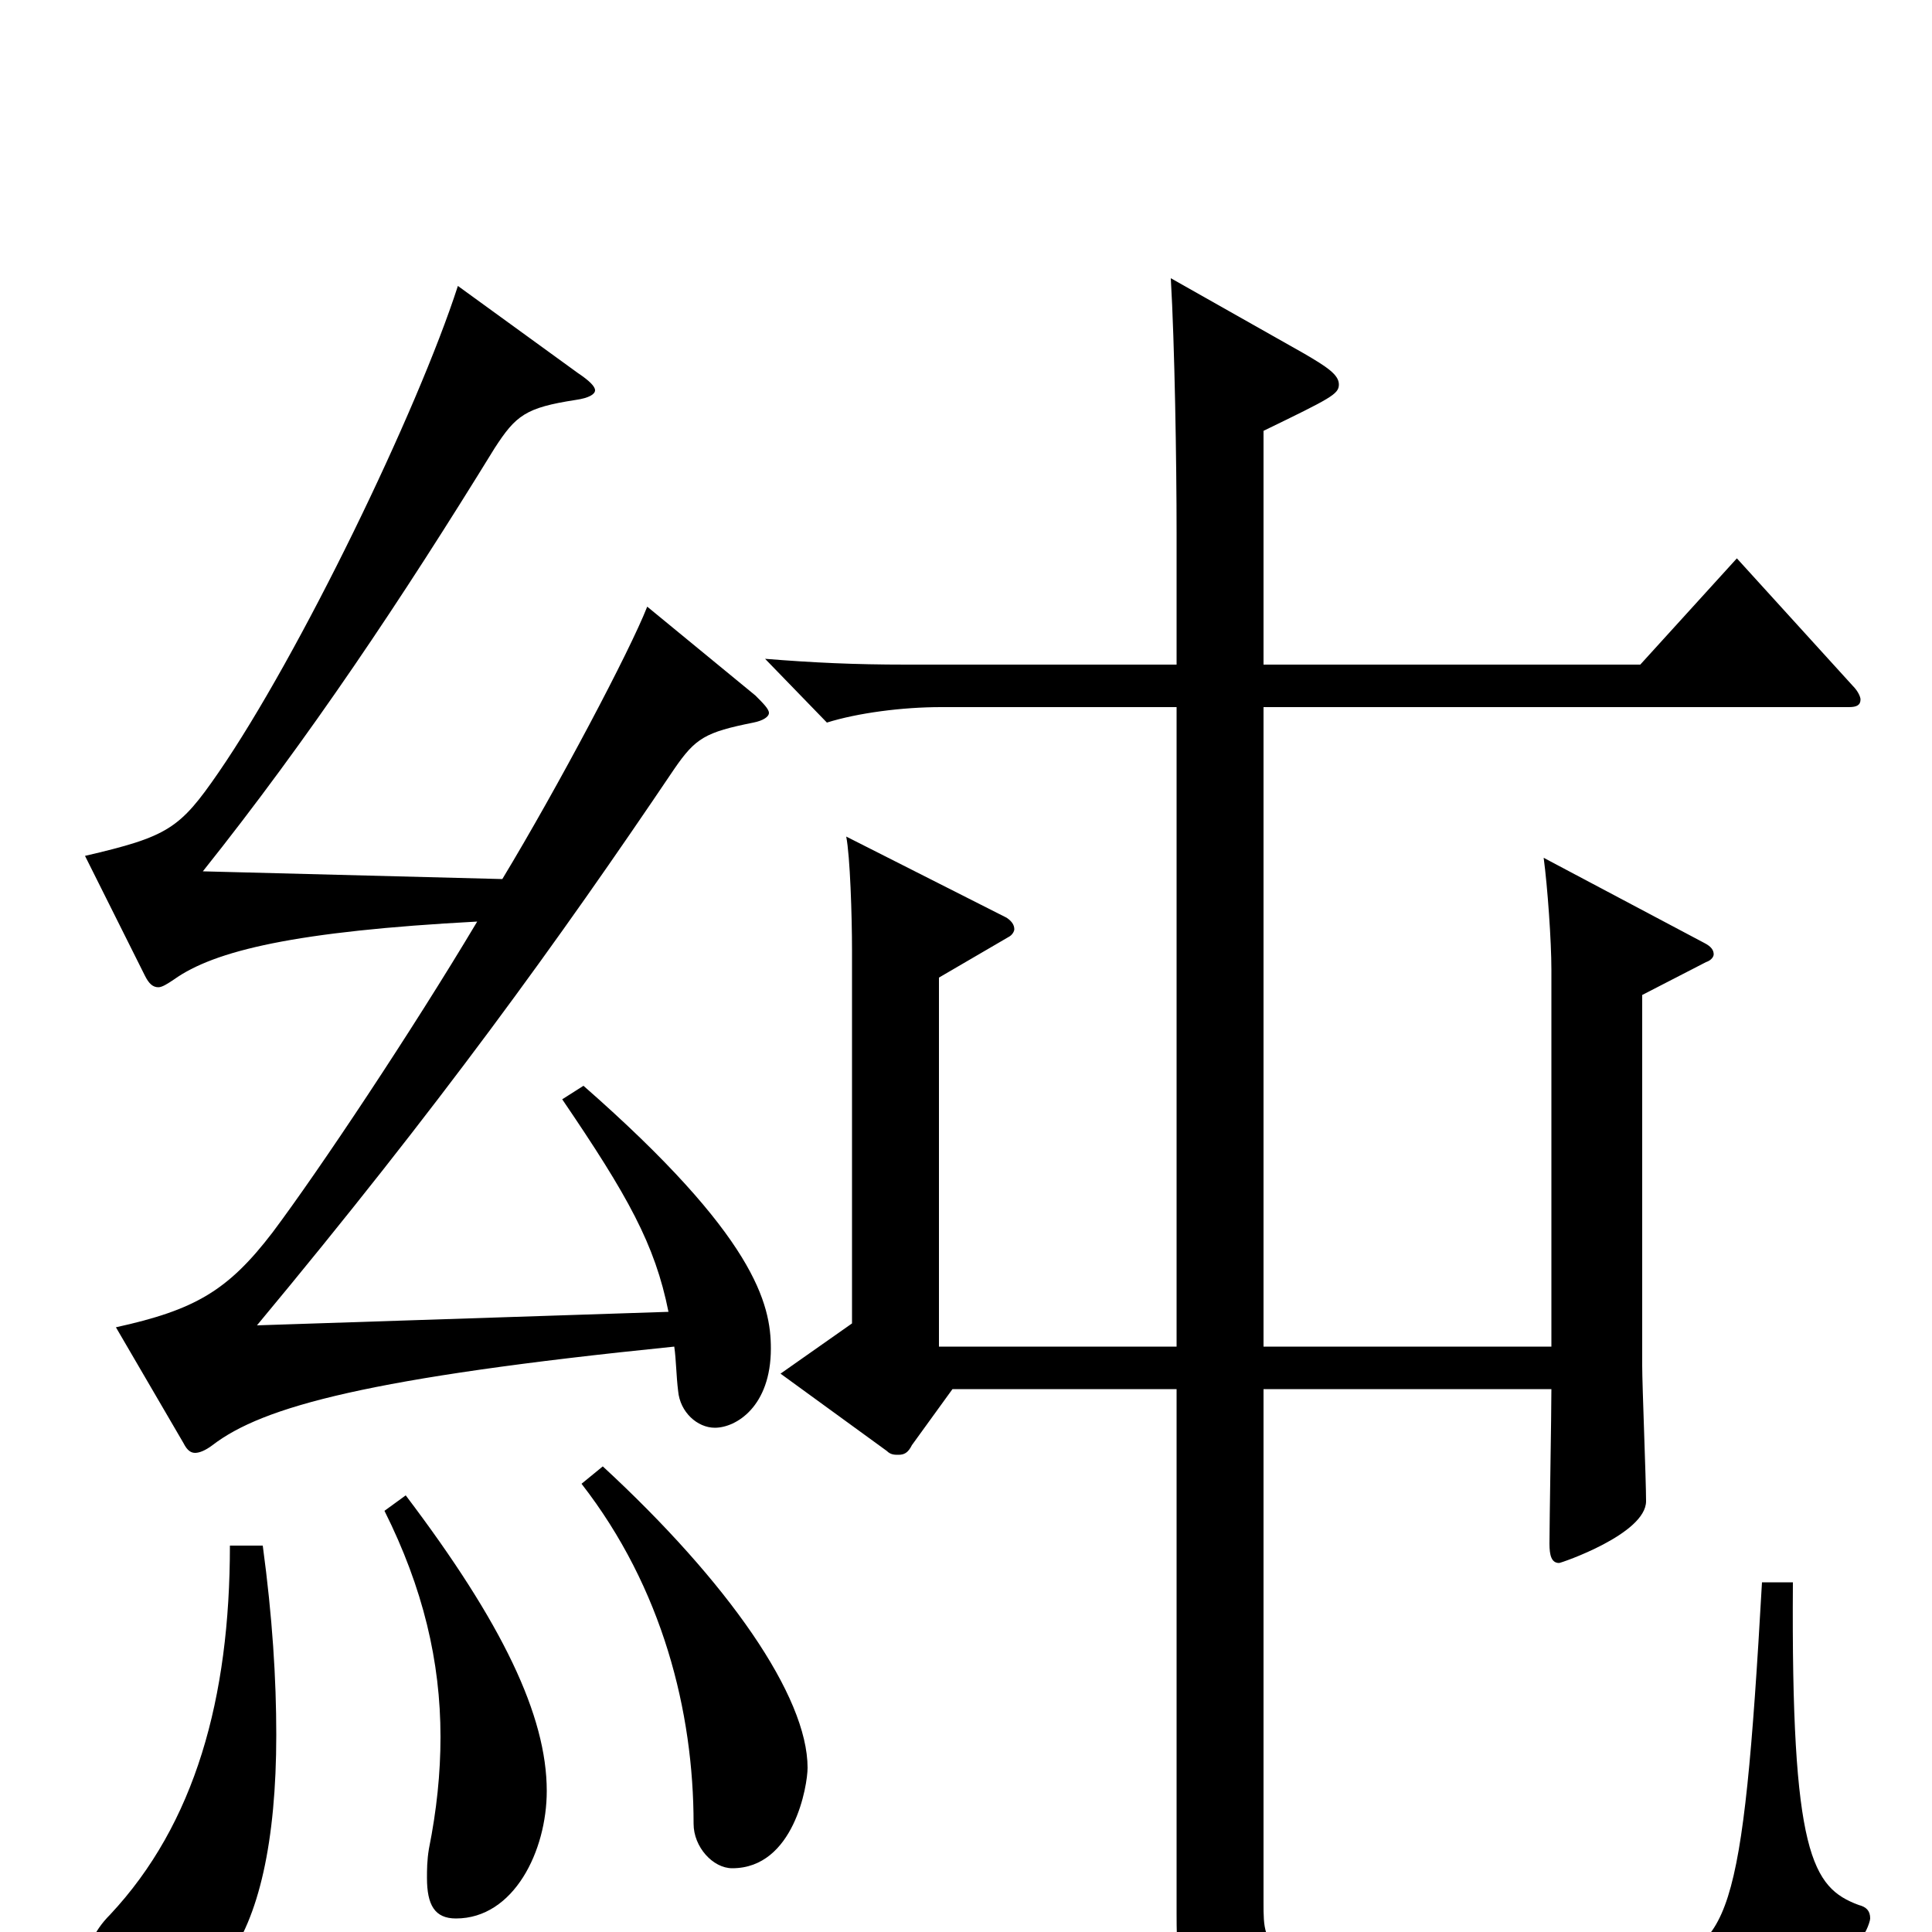 <svg xmlns="http://www.w3.org/2000/svg" viewBox="0 -1000 1000 1000">
	<path fill="#000000" d="M291 -431C325 -381 339 -356 346 -321L133 -314C227 -427 289 -513 349 -602C360 -618 365 -621 390 -626C395 -627 398 -629 398 -631C398 -633 395 -636 391 -640L335 -686C326 -663 289 -593 260 -545L105 -549C160 -618 208 -690 256 -768C267 -785 272 -789 298 -793C305 -794 308 -796 308 -798C308 -800 305 -803 299 -807L237 -852C216 -787 155 -661 113 -600C93 -571 87 -567 44 -557L75 -495C77 -491 79 -489 82 -489C84 -489 87 -491 90 -493C111 -508 153 -518 247 -523C213 -466 165 -394 141 -362C118 -332 101 -322 60 -313L95 -253C97 -249 99 -248 101 -248C103 -248 106 -249 110 -252C136 -272 191 -287 349 -303C350 -296 350 -288 351 -280C352 -269 361 -261 370 -261C381 -261 399 -272 399 -302C399 -325 391 -360 302 -438ZM301 -232C343 -178 359 -114 359 -56C359 -44 369 -33 379 -33C411 -33 418 -76 418 -85C418 -122 377 -181 312 -241ZM912 -181C902 -4 895 10 852 16C840 17 784 19 744 19C654 19 654 9 654 -15V-281H803C803 -268 802 -212 802 -201C802 -195 803 -191 807 -191C808 -191 852 -206 852 -223C852 -234 850 -283 850 -293V-485L883 -502C886 -503 887 -505 887 -506C887 -508 886 -510 882 -512L799 -556C801 -541 803 -513 803 -498V-303H654V-634H957C961 -634 963 -635 963 -638C963 -639 962 -642 959 -645L899 -711L849 -656H654V-777C689 -794 693 -796 693 -801C693 -806 687 -810 675 -817L606 -856C608 -822 609 -761 609 -724V-656H469C442 -656 421 -657 396 -659L428 -626C444 -631 467 -634 487 -634H609V-303H486V-494L522 -515C524 -516 525 -518 525 -519C525 -521 524 -523 521 -525L438 -567C440 -557 441 -526 441 -508V-315L404 -289L459 -249C461 -247 463 -247 465 -247C468 -247 470 -248 472 -252L493 -281H609V-9C609 53 619 59 746 59C922 59 935 57 966 -1C967 -3 968 -6 968 -7C968 -11 966 -13 962 -14C938 -23 927 -40 928 -181ZM199 -218C219 -178 228 -140 228 -101C228 -82 226 -63 222 -43C221 -37 221 -32 221 -28C221 -14 225 -7 236 -7C266 -7 283 -42 283 -73C283 -112 260 -160 210 -226ZM119 -200C119 -121 101 -56 57 -9C48 0 45 9 45 17C45 30 57 42 73 42C86 42 102 35 117 15C134 -7 143 -47 143 -102C143 -131 141 -163 136 -200Z"/>
</svg>